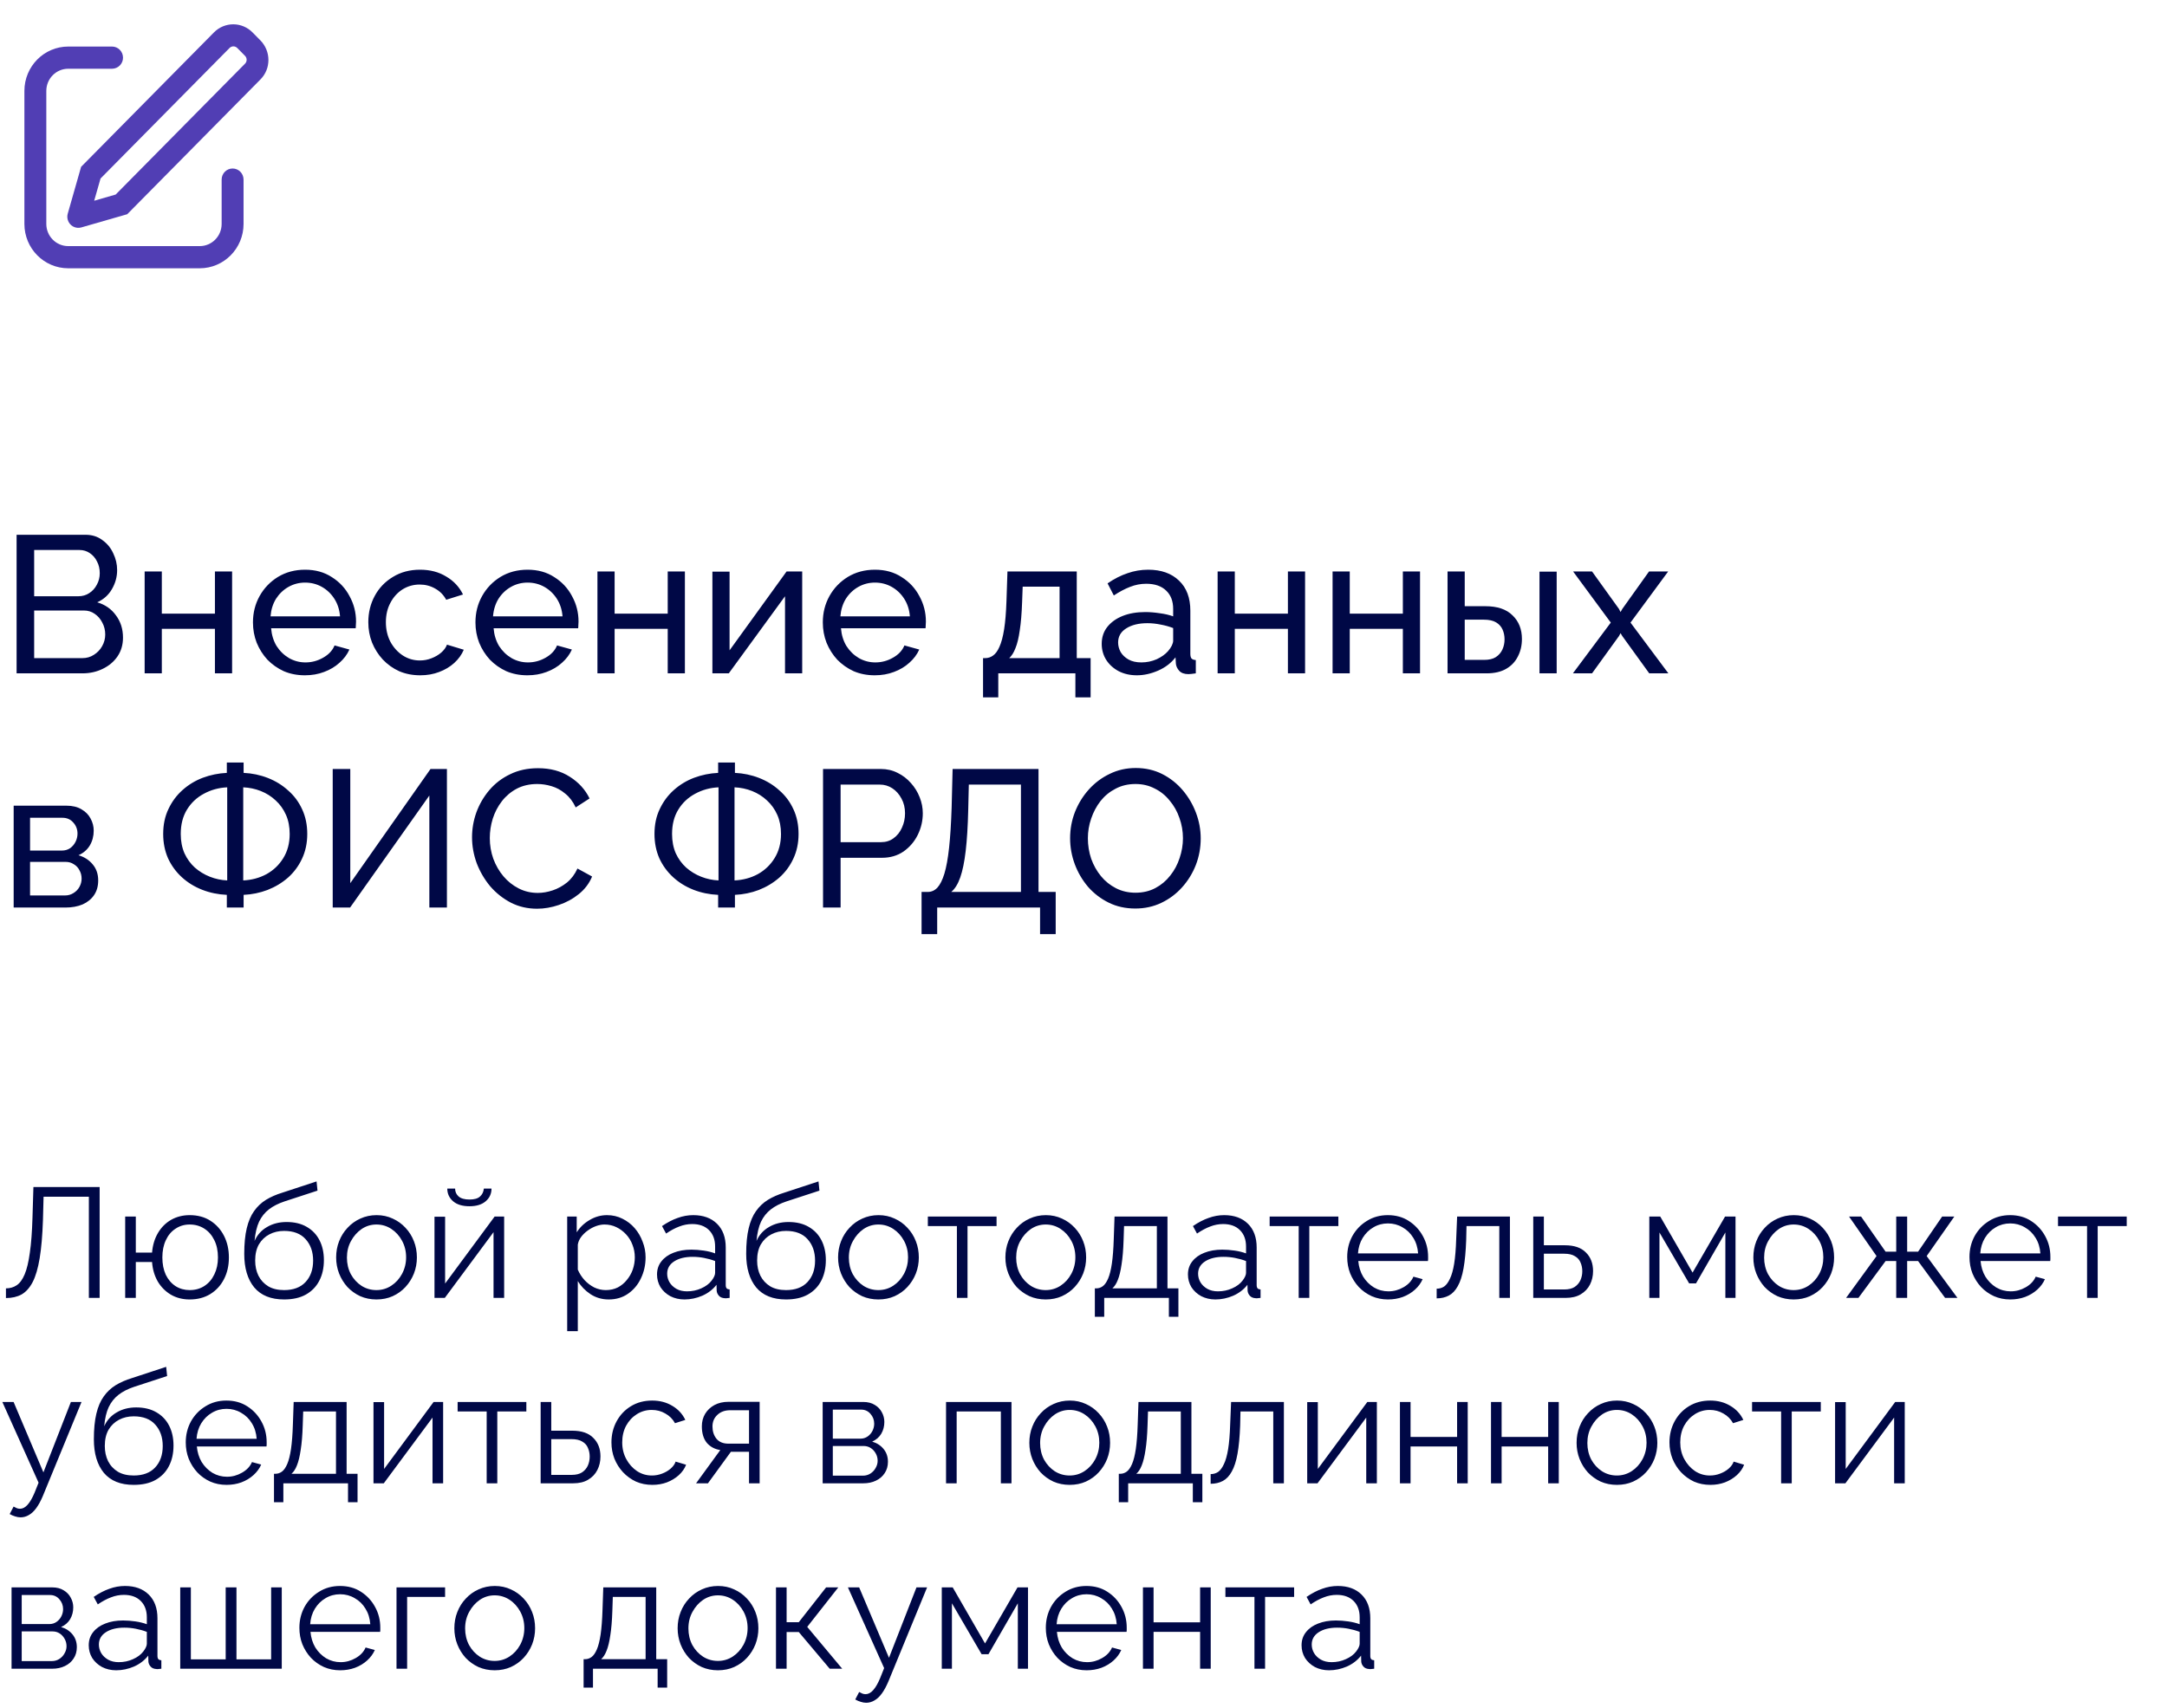 <svg width="222" height="175" viewBox="0 0 222 175" fill="none" xmlns="http://www.w3.org/2000/svg">
<path d="M12.6 65.34C12.6 66.073 12.413 66.713 12.04 67.26C11.667 67.807 11.16 68.233 10.52 68.54C9.893 68.847 9.2 69 8.44 69H1.7V54.8H8.76C9.427 54.8 10 54.98 10.48 55.34C10.973 55.687 11.347 56.14 11.6 56.7C11.867 57.247 12 57.82 12 58.42C12 59.113 11.82 59.767 11.46 60.38C11.113 60.98 10.613 61.427 9.96 61.72C10.773 61.96 11.413 62.407 11.88 63.06C12.36 63.7 12.6 64.46 12.6 65.34ZM10.78 65.02C10.78 64.58 10.68 64.173 10.48 63.8C10.293 63.427 10.033 63.127 9.7 62.9C9.38 62.673 9.007 62.56 8.58 62.56H3.5V67.44H8.44C8.88 67.44 9.273 67.327 9.62 67.1C9.98 66.873 10.26 66.58 10.46 66.22C10.673 65.847 10.78 65.447 10.78 65.02ZM3.5 56.36V61.1H8.02C8.447 61.1 8.82 60.993 9.14 60.78C9.473 60.567 9.733 60.28 9.92 59.92C10.12 59.56 10.22 59.167 10.22 58.74C10.22 58.287 10.127 57.887 9.94 57.54C9.767 57.18 9.52 56.893 9.2 56.68C8.893 56.467 8.54 56.36 8.14 56.36H3.5ZM14.818 69V58.56H16.578V62.88H22.018V58.56H23.778V69H22.018V64.44H16.578V69H14.818ZM31.235 69.2C30.449 69.2 29.729 69.06 29.075 68.78C28.435 68.487 27.875 68.093 27.395 67.6C26.929 67.093 26.562 66.513 26.295 65.86C26.042 65.207 25.915 64.513 25.915 63.78C25.915 62.793 26.142 61.893 26.595 61.08C27.049 60.267 27.675 59.613 28.475 59.12C29.289 58.627 30.215 58.38 31.255 58.38C32.309 58.38 33.222 58.633 33.995 59.14C34.782 59.633 35.389 60.287 35.815 61.1C36.255 61.9 36.475 62.767 36.475 63.7C36.475 63.833 36.469 63.967 36.455 64.1C36.455 64.22 36.449 64.313 36.435 64.38H27.775C27.829 65.06 28.015 65.667 28.335 66.2C28.669 66.72 29.095 67.133 29.615 67.44C30.135 67.733 30.695 67.88 31.295 67.88C31.935 67.88 32.535 67.72 33.095 67.4C33.669 67.08 34.062 66.66 34.275 66.14L35.795 66.56C35.569 67.067 35.229 67.52 34.775 67.92C34.335 68.32 33.809 68.633 33.195 68.86C32.595 69.087 31.942 69.2 31.235 69.2ZM27.715 63.16H34.835C34.782 62.48 34.589 61.88 34.255 61.36C33.922 60.84 33.495 60.433 32.975 60.14C32.455 59.847 31.882 59.7 31.255 59.7C30.642 59.7 30.075 59.847 29.555 60.14C29.035 60.433 28.609 60.84 28.275 61.36C27.955 61.88 27.769 62.48 27.715 63.16ZM43.052 69.2C42.265 69.2 41.545 69.06 40.892 68.78C40.252 68.487 39.692 68.087 39.212 67.58C38.745 67.073 38.378 66.493 38.112 65.84C37.858 65.187 37.732 64.493 37.732 63.76C37.732 62.773 37.952 61.873 38.392 61.06C38.832 60.247 39.452 59.6 40.252 59.12C41.052 58.627 41.978 58.38 43.032 58.38C44.058 58.38 44.952 58.613 45.712 59.08C46.485 59.533 47.058 60.147 47.432 60.92L45.712 61.46C45.445 60.967 45.072 60.587 44.592 60.32C44.112 60.04 43.578 59.9 42.992 59.9C42.352 59.9 41.765 60.067 41.232 60.4C40.712 60.733 40.298 61.193 39.992 61.78C39.685 62.353 39.532 63.013 39.532 63.76C39.532 64.493 39.685 65.16 39.992 65.76C40.312 66.347 40.732 66.813 41.252 67.16C41.785 67.507 42.372 67.68 43.012 67.68C43.425 67.68 43.818 67.607 44.192 67.46C44.578 67.313 44.912 67.12 45.192 66.88C45.485 66.627 45.685 66.353 45.792 66.06L47.512 66.58C47.298 67.087 46.972 67.54 46.532 67.94C46.105 68.327 45.592 68.633 44.992 68.86C44.405 69.087 43.758 69.2 43.052 69.2ZM54.028 69.2C53.242 69.2 52.522 69.06 51.868 68.78C51.228 68.487 50.668 68.093 50.188 67.6C49.722 67.093 49.355 66.513 49.088 65.86C48.835 65.207 48.708 64.513 48.708 63.78C48.708 62.793 48.935 61.893 49.388 61.08C49.842 60.267 50.468 59.613 51.268 59.12C52.082 58.627 53.008 58.38 54.048 58.38C55.102 58.38 56.015 58.633 56.788 59.14C57.575 59.633 58.182 60.287 58.608 61.1C59.048 61.9 59.268 62.767 59.268 63.7C59.268 63.833 59.262 63.967 59.248 64.1C59.248 64.22 59.242 64.313 59.228 64.38H50.568C50.622 65.06 50.808 65.667 51.128 66.2C51.462 66.72 51.888 67.133 52.408 67.44C52.928 67.733 53.488 67.88 54.088 67.88C54.728 67.88 55.328 67.72 55.888 67.4C56.462 67.08 56.855 66.66 57.068 66.14L58.588 66.56C58.362 67.067 58.022 67.52 57.568 67.92C57.128 68.32 56.602 68.633 55.988 68.86C55.388 69.087 54.735 69.2 54.028 69.2ZM50.508 63.16H57.628C57.575 62.48 57.382 61.88 57.048 61.36C56.715 60.84 56.288 60.433 55.768 60.14C55.248 59.847 54.675 59.7 54.048 59.7C53.435 59.7 52.868 59.847 52.348 60.14C51.828 60.433 51.402 60.84 51.068 61.36C50.748 61.88 50.562 62.48 50.508 63.16ZM61.205 69V58.56H62.965V62.88H68.405V58.56H70.165V69H68.405V64.44H62.965V69H61.205ZM72.982 69V58.58H74.742V66.64L80.582 58.56H82.182V69H80.422V61.1L74.662 69H72.982ZM89.614 69.2C88.828 69.2 88.108 69.06 87.454 68.78C86.814 68.487 86.254 68.093 85.774 67.6C85.308 67.093 84.941 66.513 84.674 65.86C84.421 65.207 84.294 64.513 84.294 63.78C84.294 62.793 84.521 61.893 84.974 61.08C85.428 60.267 86.054 59.613 86.854 59.12C87.668 58.627 88.594 58.38 89.634 58.38C90.688 58.38 91.601 58.633 92.374 59.14C93.161 59.633 93.768 60.287 94.194 61.1C94.634 61.9 94.854 62.767 94.854 63.7C94.854 63.833 94.848 63.967 94.834 64.1C94.834 64.22 94.828 64.313 94.814 64.38H86.154C86.208 65.06 86.394 65.667 86.714 66.2C87.048 66.72 87.474 67.133 87.994 67.44C88.514 67.733 89.074 67.88 89.674 67.88C90.314 67.88 90.914 67.72 91.474 67.4C92.048 67.08 92.441 66.66 92.654 66.14L94.174 66.56C93.948 67.067 93.608 67.52 93.154 67.92C92.714 68.32 92.188 68.633 91.574 68.86C90.974 69.087 90.321 69.2 89.614 69.2ZM86.094 63.16H93.214C93.161 62.48 92.968 61.88 92.634 61.36C92.301 60.84 91.874 60.433 91.354 60.14C90.834 59.847 90.261 59.7 89.634 59.7C89.021 59.7 88.454 59.847 87.934 60.14C87.414 60.433 86.988 60.84 86.654 61.36C86.334 61.88 86.148 62.48 86.094 63.16ZM100.709 71.46V67.44H100.929C101.223 67.44 101.489 67.353 101.729 67.18C101.983 67.007 102.203 66.707 102.389 66.28C102.589 65.84 102.749 65.24 102.869 64.48C102.989 63.72 103.069 62.753 103.109 61.58L103.209 58.56H110.309V67.44H111.729V71.46H110.169V69H102.269V71.46H100.709ZM103.389 67.44H108.549V60.12H104.769L104.709 61.74C104.669 62.873 104.589 63.827 104.469 64.6C104.363 65.36 104.216 65.967 104.029 66.42C103.856 66.873 103.643 67.213 103.389 67.44ZM112.866 65.98C112.866 65.313 113.052 64.74 113.426 64.26C113.812 63.767 114.339 63.387 115.006 63.12C115.672 62.853 116.446 62.72 117.326 62.72C117.792 62.72 118.286 62.76 118.806 62.84C119.326 62.907 119.786 63.013 120.186 63.16V62.4C120.186 61.6 119.946 60.973 119.466 60.52C118.986 60.053 118.306 59.82 117.426 59.82C116.852 59.82 116.299 59.927 115.766 60.14C115.246 60.34 114.692 60.633 114.106 61.02L113.466 59.78C114.146 59.313 114.826 58.967 115.506 58.74C116.186 58.5 116.892 58.38 117.626 58.38C118.959 58.38 120.012 58.753 120.786 59.5C121.559 60.233 121.946 61.26 121.946 62.58V67C121.946 67.213 121.986 67.373 122.066 67.48C122.159 67.573 122.306 67.627 122.506 67.64V69C122.332 69.027 122.179 69.047 122.046 69.06C121.926 69.073 121.826 69.08 121.746 69.08C121.332 69.08 121.019 68.967 120.806 68.74C120.606 68.513 120.492 68.273 120.466 68.02L120.426 67.36C119.972 67.947 119.379 68.4 118.646 68.72C117.912 69.04 117.186 69.2 116.466 69.2C115.772 69.2 115.152 69.06 114.606 68.78C114.059 68.487 113.632 68.1 113.326 67.62C113.019 67.127 112.866 66.58 112.866 65.98ZM119.666 66.72C119.826 66.533 119.952 66.347 120.046 66.16C120.139 65.96 120.186 65.793 120.186 65.66V64.36C119.772 64.2 119.339 64.08 118.886 64C118.432 63.907 117.986 63.86 117.546 63.86C116.652 63.86 115.926 64.04 115.366 64.4C114.819 64.747 114.546 65.227 114.546 65.84C114.546 66.173 114.632 66.5 114.806 66.82C114.992 67.127 115.259 67.38 115.606 67.58C115.966 67.78 116.406 67.88 116.926 67.88C117.472 67.88 117.992 67.773 118.486 67.56C118.979 67.333 119.372 67.053 119.666 66.72ZM124.74 69V58.56H126.5V62.88H131.94V58.56H133.7V69H131.94V64.44H126.5V69H124.74ZM136.517 69V58.56H138.277V62.88H143.717V58.56H145.477V69H143.717V64.44H138.277V69H136.517ZM148.295 69V58.56H150.055V62.12H152.175C153.401 62.12 154.328 62.433 154.955 63.06C155.595 63.673 155.915 64.48 155.915 65.48C155.915 66.147 155.775 66.747 155.495 67.28C155.228 67.813 154.828 68.233 154.295 68.54C153.761 68.847 153.095 69 152.295 69H148.295ZM150.055 67.62H152.055C152.548 67.62 152.941 67.527 153.235 67.34C153.541 67.14 153.768 66.88 153.915 66.56C154.061 66.24 154.135 65.893 154.135 65.52C154.135 65.16 154.068 64.827 153.935 64.52C153.801 64.213 153.581 63.967 153.275 63.78C152.968 63.593 152.548 63.5 152.015 63.5H150.055V67.62ZM157.715 69V58.58H159.475V69H157.715ZM163.098 58.56L165.858 62.4L166.018 62.72L166.198 62.4L168.938 58.56H170.898L167.038 63.8L170.918 69H168.958L166.198 65.18L166.018 64.88L165.858 65.18L163.098 69H161.138L165.018 63.8L161.158 58.56H163.098ZM1.4 93V82.56H6.8C7.427 82.56 7.947 82.687 8.36 82.94C8.773 83.18 9.08 83.493 9.28 83.88C9.493 84.267 9.6 84.68 9.6 85.12C9.6 85.68 9.467 86.187 9.2 86.64C8.933 87.08 8.547 87.413 8.04 87.64C8.64 87.813 9.127 88.127 9.5 88.58C9.873 89.02 10.06 89.567 10.06 90.22C10.06 90.807 9.92 91.307 9.64 91.72C9.36 92.133 8.967 92.453 8.46 92.68C7.953 92.893 7.367 93 6.7 93H1.4ZM3.08 91.76H6.66C6.98 91.76 7.267 91.68 7.52 91.52C7.787 91.36 7.993 91.147 8.14 90.88C8.287 90.613 8.36 90.333 8.36 90.04C8.36 89.72 8.287 89.433 8.14 89.18C8.007 88.913 7.813 88.707 7.56 88.56C7.32 88.4 7.04 88.32 6.72 88.32H3.08V91.76ZM3.08 87.16H6.34C6.66 87.16 6.94 87.08 7.18 86.92C7.42 86.747 7.607 86.527 7.74 86.26C7.873 85.993 7.94 85.713 7.94 85.42C7.94 84.98 7.793 84.6 7.5 84.28C7.22 83.96 6.853 83.8 6.4 83.8H3.08V87.16ZM23.238 93V91.7C22.344 91.66 21.504 91.487 20.718 91.18C19.931 90.873 19.238 90.447 18.637 89.9C18.038 89.353 17.564 88.707 17.218 87.96C16.884 87.2 16.718 86.367 16.718 85.46C16.718 84.5 16.898 83.647 17.258 82.9C17.617 82.14 18.098 81.493 18.698 80.96C19.311 80.413 20.004 79.993 20.777 79.7C21.564 79.407 22.384 79.24 23.238 79.2V78.14H24.957V79.2C25.824 79.24 26.651 79.413 27.438 79.72C28.224 80.027 28.918 80.453 29.517 81C30.131 81.533 30.611 82.18 30.957 82.94C31.304 83.687 31.477 84.527 31.477 85.46C31.477 86.393 31.297 87.24 30.938 88C30.591 88.747 30.111 89.393 29.497 89.94C28.884 90.473 28.184 90.893 27.398 91.2C26.624 91.493 25.811 91.66 24.957 91.7V93H23.238ZM23.277 90.22V80.68C22.411 80.72 21.611 80.94 20.878 81.34C20.157 81.727 19.584 82.267 19.157 82.96C18.731 83.653 18.517 84.487 18.517 85.46C18.517 86.193 18.644 86.853 18.898 87.44C19.164 88.013 19.517 88.5 19.957 88.9C20.411 89.3 20.924 89.613 21.497 89.84C22.071 90.067 22.664 90.193 23.277 90.22ZM24.918 90.22C25.784 90.18 26.578 89.967 27.297 89.58C28.017 89.18 28.591 88.633 29.017 87.94C29.457 87.233 29.677 86.407 29.677 85.46C29.677 84.727 29.551 84.073 29.297 83.5C29.044 82.927 28.691 82.433 28.238 82.02C27.797 81.607 27.291 81.287 26.718 81.06C26.144 80.833 25.544 80.707 24.918 80.68V90.22ZM34.085 93V78.8H35.885V90.5L44.105 78.8H45.785V93H43.985V81.52L35.865 93H34.085ZM48.358 85.8C48.358 84.933 48.505 84.087 48.798 83.26C49.105 82.42 49.545 81.66 50.118 80.98C50.705 80.287 51.418 79.74 52.258 79.34C53.098 78.927 54.051 78.72 55.118 78.72C56.385 78.72 57.471 79.013 58.378 79.6C59.285 80.173 59.958 80.913 60.398 81.82L58.978 82.74C58.698 82.14 58.338 81.667 57.898 81.32C57.471 80.96 57.005 80.707 56.498 80.56C56.005 80.413 55.518 80.34 55.038 80.34C54.252 80.34 53.551 80.5 52.938 80.82C52.338 81.14 51.831 81.567 51.418 82.1C51.005 82.633 50.691 83.233 50.478 83.9C50.278 84.553 50.178 85.213 50.178 85.88C50.178 86.613 50.298 87.32 50.538 88C50.791 88.68 51.138 89.28 51.578 89.8C52.018 90.32 52.538 90.733 53.138 91.04C53.738 91.347 54.392 91.5 55.098 91.5C55.592 91.5 56.098 91.413 56.618 91.24C57.138 91.067 57.625 90.8 58.078 90.44C58.532 90.067 58.892 89.587 59.158 89L60.658 89.82C60.365 90.527 59.911 91.127 59.298 91.62C58.685 92.113 57.998 92.487 57.238 92.74C56.492 92.993 55.752 93.12 55.018 93.12C54.045 93.12 53.151 92.913 52.338 92.5C51.525 92.073 50.818 91.513 50.218 90.82C49.632 90.113 49.172 89.327 48.838 88.46C48.518 87.58 48.358 86.693 48.358 85.8ZM73.57 93V91.7C72.676 91.66 71.836 91.487 71.049 91.18C70.263 90.873 69.57 90.447 68.969 89.9C68.37 89.353 67.896 88.707 67.549 87.96C67.216 87.2 67.049 86.367 67.049 85.46C67.049 84.5 67.23 83.647 67.59 82.9C67.95 82.14 68.43 81.493 69.029 80.96C69.643 80.413 70.336 79.993 71.109 79.7C71.896 79.407 72.716 79.24 73.57 79.2V78.14H75.29V79.2C76.156 79.24 76.983 79.413 77.769 79.72C78.556 80.027 79.249 80.453 79.85 81C80.463 81.533 80.943 82.18 81.29 82.94C81.636 83.687 81.809 84.527 81.809 85.46C81.809 86.393 81.629 87.24 81.269 88C80.923 88.747 80.443 89.393 79.829 89.94C79.216 90.473 78.516 90.893 77.73 91.2C76.956 91.493 76.143 91.66 75.29 91.7V93H73.57ZM73.609 90.22V80.68C72.743 80.72 71.943 80.94 71.21 81.34C70.49 81.727 69.916 82.267 69.49 82.96C69.063 83.653 68.85 84.487 68.85 85.46C68.85 86.193 68.976 86.853 69.23 87.44C69.496 88.013 69.85 88.5 70.29 88.9C70.743 89.3 71.256 89.613 71.829 89.84C72.403 90.067 72.996 90.193 73.609 90.22ZM75.249 90.22C76.116 90.18 76.909 89.967 77.629 89.58C78.35 89.18 78.923 88.633 79.35 87.94C79.79 87.233 80.01 86.407 80.01 85.46C80.01 84.727 79.883 84.073 79.629 83.5C79.376 82.927 79.023 82.433 78.57 82.02C78.129 81.607 77.623 81.287 77.049 81.06C76.476 80.833 75.876 80.707 75.249 80.68V90.22ZM84.317 93V78.8H90.237C90.864 78.8 91.437 78.933 91.957 79.2C92.477 79.453 92.93 79.8 93.317 80.24C93.704 80.667 94.004 81.153 94.217 81.7C94.43 82.233 94.537 82.78 94.537 83.34C94.537 84.113 94.364 84.853 94.017 85.56C93.671 86.253 93.184 86.82 92.557 87.26C91.93 87.687 91.197 87.9 90.357 87.9H86.117V93H84.317ZM86.117 86.3H90.257C90.751 86.3 91.177 86.167 91.537 85.9C91.91 85.633 92.197 85.273 92.397 84.82C92.611 84.367 92.717 83.873 92.717 83.34C92.717 82.78 92.597 82.28 92.357 81.84C92.117 81.387 91.804 81.033 91.417 80.78C91.031 80.527 90.604 80.4 90.137 80.4H86.117V86.3ZM94.411 95.72V91.4H95.051C95.424 91.4 95.751 91.253 96.031 90.96C96.311 90.653 96.551 90.173 96.751 89.52C96.951 88.853 97.111 87.967 97.231 86.86C97.351 85.753 97.438 84.387 97.491 82.76L97.591 78.8H106.391V91.4H108.151V95.72H106.551V93H96.011V95.72H94.411ZM97.451 91.4H104.591V80.4H99.251L99.191 82.98C99.151 84.66 99.064 86.067 98.931 87.2C98.798 88.333 98.611 89.24 98.371 89.92C98.131 90.6 97.824 91.093 97.451 91.4ZM116.308 93.1C115.308 93.1 114.401 92.9 113.588 92.5C112.774 92.1 112.068 91.56 111.468 90.88C110.881 90.187 110.428 89.413 110.108 88.56C109.788 87.693 109.628 86.807 109.628 85.9C109.628 84.953 109.794 84.053 110.128 83.2C110.474 82.333 110.948 81.567 111.548 80.9C112.161 80.22 112.874 79.687 113.688 79.3C114.501 78.9 115.388 78.7 116.348 78.7C117.348 78.7 118.254 78.907 119.068 79.32C119.881 79.733 120.581 80.287 121.168 80.98C121.754 81.673 122.208 82.447 122.528 83.3C122.848 84.153 123.008 85.027 123.008 85.92C123.008 86.867 122.841 87.773 122.508 88.64C122.174 89.493 121.701 90.26 121.088 90.94C120.488 91.607 119.781 92.133 118.968 92.52C118.154 92.907 117.268 93.1 116.308 93.1ZM111.448 85.9C111.448 86.62 111.561 87.32 111.788 88C112.028 88.667 112.361 89.26 112.788 89.78C113.214 90.3 113.728 90.713 114.328 91.02C114.928 91.327 115.594 91.48 116.328 91.48C117.088 91.48 117.768 91.32 118.368 91C118.968 90.68 119.474 90.253 119.888 89.72C120.314 89.187 120.634 88.587 120.848 87.92C121.074 87.253 121.188 86.58 121.188 85.9C121.188 85.18 121.068 84.487 120.828 83.82C120.601 83.153 120.268 82.56 119.828 82.04C119.401 81.507 118.888 81.093 118.288 80.8C117.701 80.493 117.048 80.34 116.328 80.34C115.568 80.34 114.888 80.5 114.288 80.82C113.688 81.127 113.174 81.547 112.748 82.08C112.334 82.613 112.014 83.213 111.788 83.88C111.561 84.533 111.448 85.207 111.448 85.9Z" fill="#000846"/>
<path d="M9.104 133V122.632H4.464L4.4 125.032C4.347 126.6 4.235 127.901 4.064 128.936C3.893 129.971 3.653 130.787 3.344 131.384C3.035 131.971 2.656 132.392 2.208 132.648C1.76 132.893 1.227 133.016 0.608 133.016V132.024C1.024 132.024 1.392 131.917 1.712 131.704C2.032 131.491 2.304 131.117 2.528 130.584C2.752 130.051 2.928 129.315 3.056 128.376C3.195 127.427 3.285 126.227 3.328 124.776L3.424 121.64H10.208V133H9.104ZM19.433 133.16C18.708 133.16 18.062 132.995 17.497 132.664C16.942 132.333 16.494 131.88 16.153 131.304C15.822 130.717 15.63 130.056 15.577 129.32H13.913V133H12.825V124.664H13.913V128.36H15.577C15.641 127.592 15.844 126.92 16.185 126.344C16.526 125.768 16.974 125.32 17.529 125C18.094 124.68 18.729 124.52 19.433 124.52C20.254 124.52 20.964 124.712 21.561 125.096C22.158 125.48 22.622 125.997 22.953 126.648C23.284 127.299 23.449 128.035 23.449 128.856C23.449 129.699 23.278 130.445 22.937 131.096C22.606 131.736 22.137 132.243 21.529 132.616C20.932 132.979 20.233 133.16 19.433 133.16ZM19.433 132.2C20.009 132.2 20.516 132.056 20.953 131.768C21.39 131.48 21.726 131.085 21.961 130.584C22.206 130.083 22.329 129.507 22.329 128.856C22.329 128.163 22.201 127.565 21.945 127.064C21.7 126.563 21.358 126.173 20.921 125.896C20.484 125.619 19.988 125.48 19.433 125.48C18.889 125.48 18.404 125.624 17.977 125.912C17.55 126.189 17.22 126.584 16.985 127.096C16.75 127.597 16.633 128.184 16.633 128.856C16.633 129.528 16.75 130.12 16.985 130.632C17.23 131.133 17.566 131.523 17.993 131.8C18.42 132.067 18.9 132.2 19.433 132.2ZM29.102 133.16C27.758 133.16 26.739 132.749 26.046 131.928C25.363 131.096 25.022 129.949 25.022 128.488C25.022 127.453 25.108 126.579 25.278 125.864C25.449 125.149 25.7 124.563 26.03 124.104C26.361 123.635 26.766 123.251 27.246 122.952C27.737 122.653 28.297 122.408 28.926 122.216L32.43 121.064L32.526 122.008L29.15 123.112C28.51 123.325 27.977 123.597 27.55 123.928C27.123 124.259 26.788 124.68 26.542 125.192C26.308 125.693 26.153 126.349 26.078 127.16C26.355 126.541 26.782 126.067 27.358 125.736C27.934 125.395 28.601 125.224 29.358 125.224C30.169 125.224 30.857 125.389 31.422 125.72C31.998 126.051 32.435 126.509 32.734 127.096C33.033 127.683 33.182 128.36 33.182 129.128C33.182 129.939 33.022 130.648 32.702 131.256C32.393 131.853 31.934 132.323 31.326 132.664C30.729 132.995 29.988 133.16 29.102 133.16ZM29.102 132.2C30.052 132.2 30.782 131.928 31.294 131.384C31.817 130.829 32.078 130.093 32.078 129.176C32.078 128.28 31.822 127.549 31.31 126.984C30.809 126.419 30.073 126.136 29.102 126.136C28.547 126.136 28.046 126.253 27.598 126.488C27.15 126.723 26.793 127.064 26.526 127.512C26.27 127.96 26.142 128.515 26.142 129.176C26.142 129.752 26.254 130.269 26.478 130.728C26.713 131.187 27.049 131.549 27.486 131.816C27.924 132.072 28.462 132.2 29.102 132.2ZM38.565 133.16C37.967 133.16 37.413 133.048 36.901 132.824C36.399 132.589 35.962 132.275 35.589 131.88C35.226 131.475 34.943 131.016 34.74 130.504C34.538 129.981 34.437 129.432 34.437 128.856C34.437 128.259 34.538 127.704 34.74 127.192C34.943 126.669 35.231 126.211 35.605 125.816C35.978 125.411 36.415 125.096 36.916 124.872C37.428 124.637 37.983 124.52 38.581 124.52C39.178 124.52 39.727 124.637 40.228 124.872C40.73 125.096 41.167 125.411 41.541 125.816C41.914 126.211 42.202 126.669 42.404 127.192C42.607 127.704 42.709 128.259 42.709 128.856C42.709 129.432 42.607 129.981 42.404 130.504C42.202 131.016 41.914 131.475 41.541 131.88C41.178 132.275 40.74 132.589 40.228 132.824C39.727 133.048 39.172 133.16 38.565 133.16ZM35.541 128.872C35.541 129.491 35.674 130.056 35.941 130.568C36.218 131.069 36.586 131.469 37.044 131.768C37.503 132.056 38.01 132.2 38.565 132.2C39.119 132.2 39.626 132.051 40.084 131.752C40.543 131.453 40.911 131.048 41.188 130.536C41.466 130.013 41.605 129.448 41.605 128.84C41.605 128.221 41.466 127.656 41.188 127.144C40.911 126.632 40.543 126.227 40.084 125.928C39.626 125.629 39.119 125.48 38.565 125.48C38.01 125.48 37.503 125.635 37.044 125.944C36.596 126.253 36.234 126.664 35.956 127.176C35.679 127.677 35.541 128.243 35.541 128.872ZM44.512 133V124.68H45.6V131.528L50.672 124.664H51.648V133H50.56V126.264L45.568 133H44.512ZM48.096 123.608C47.371 123.608 46.811 123.437 46.416 123.096C46.022 122.755 45.824 122.323 45.824 121.8H46.624C46.624 122.12 46.742 122.387 46.976 122.6C47.221 122.813 47.595 122.92 48.096 122.92C48.587 122.92 48.944 122.819 49.168 122.616C49.403 122.413 49.536 122.141 49.568 121.8H50.352C50.352 122.323 50.155 122.755 49.76 123.096C49.365 123.437 48.811 123.608 48.096 123.608ZM62.362 133.16C61.669 133.16 61.045 132.979 60.49 132.616C59.946 132.253 59.514 131.805 59.194 131.272V136.408H58.106V124.664H59.082V126.28C59.413 125.757 59.856 125.336 60.41 125.016C60.965 124.685 61.557 124.52 62.186 124.52C62.762 124.52 63.29 124.643 63.77 124.888C64.25 125.123 64.666 125.443 65.018 125.848C65.37 126.253 65.642 126.717 65.834 127.24C66.037 127.752 66.138 128.285 66.138 128.84C66.138 129.619 65.978 130.339 65.658 131C65.349 131.651 64.912 132.173 64.346 132.568C63.781 132.963 63.12 133.16 62.362 133.16ZM62.058 132.2C62.517 132.2 62.928 132.109 63.29 131.928C63.653 131.736 63.962 131.48 64.218 131.16C64.485 130.84 64.688 130.483 64.826 130.088C64.965 129.683 65.034 129.267 65.034 128.84C65.034 128.392 64.954 127.965 64.794 127.56C64.645 127.155 64.426 126.797 64.138 126.488C63.85 126.179 63.52 125.933 63.146 125.752C62.773 125.571 62.368 125.48 61.93 125.48C61.653 125.48 61.365 125.533 61.066 125.64C60.768 125.747 60.48 125.901 60.202 126.104C59.936 126.296 59.712 126.515 59.53 126.76C59.349 127.005 59.237 127.267 59.194 127.544V130.104C59.365 130.499 59.594 130.856 59.882 131.176C60.17 131.485 60.501 131.736 60.874 131.928C61.258 132.109 61.653 132.2 62.058 132.2ZM67.309 130.6C67.309 130.077 67.459 129.629 67.757 129.256C68.056 128.872 68.467 128.579 68.989 128.376C69.523 128.163 70.136 128.056 70.829 128.056C71.235 128.056 71.656 128.088 72.093 128.152C72.531 128.216 72.92 128.312 73.261 128.44V127.736C73.261 127.032 73.053 126.472 72.637 126.056C72.221 125.64 71.645 125.432 70.909 125.432C70.461 125.432 70.019 125.517 69.581 125.688C69.155 125.848 68.707 126.088 68.237 126.408L67.821 125.64C68.365 125.267 68.899 124.989 69.421 124.808C69.944 124.616 70.477 124.52 71.021 124.52C72.045 124.52 72.856 124.813 73.453 125.4C74.051 125.987 74.349 126.797 74.349 127.832V131.688C74.349 131.837 74.381 131.949 74.445 132.024C74.509 132.088 74.611 132.125 74.749 132.136V133C74.632 133.011 74.531 133.021 74.445 133.032C74.36 133.043 74.296 133.043 74.253 133.032C73.987 133.021 73.784 132.936 73.645 132.776C73.507 132.616 73.432 132.445 73.421 132.264L73.405 131.656C73.032 132.136 72.547 132.509 71.949 132.776C71.352 133.032 70.744 133.16 70.125 133.16C69.592 133.16 69.107 133.048 68.669 132.824C68.243 132.589 67.907 132.28 67.661 131.896C67.427 131.501 67.309 131.069 67.309 130.6ZM72.893 131.24C73.011 131.091 73.101 130.947 73.165 130.808C73.229 130.669 73.261 130.547 73.261 130.44V129.224C72.899 129.085 72.52 128.979 72.125 128.904C71.741 128.829 71.352 128.792 70.957 128.792C70.179 128.792 69.549 128.947 69.069 129.256C68.589 129.565 68.349 129.987 68.349 130.52C68.349 130.829 68.429 131.123 68.589 131.4C68.749 131.667 68.984 131.891 69.293 132.072C69.603 132.243 69.965 132.328 70.381 132.328C70.904 132.328 71.389 132.227 71.837 132.024C72.296 131.821 72.648 131.56 72.893 131.24ZM80.524 133.16C79.18 133.16 78.161 132.749 77.468 131.928C76.785 131.096 76.444 129.949 76.444 128.488C76.444 127.453 76.529 126.579 76.7 125.864C76.871 125.149 77.121 124.563 77.452 124.104C77.783 123.635 78.188 123.251 78.668 122.952C79.159 122.653 79.719 122.408 80.348 122.216L83.852 121.064L83.948 122.008L80.572 123.112C79.932 123.325 79.399 123.597 78.972 123.928C78.545 124.259 78.209 124.68 77.964 125.192C77.729 125.693 77.575 126.349 77.5 127.16C77.777 126.541 78.204 126.067 78.78 125.736C79.356 125.395 80.023 125.224 80.78 125.224C81.591 125.224 82.279 125.389 82.844 125.72C83.42 126.051 83.857 126.509 84.156 127.096C84.455 127.683 84.604 128.36 84.604 129.128C84.604 129.939 84.444 130.648 84.124 131.256C83.815 131.853 83.356 132.323 82.748 132.664C82.151 132.995 81.409 133.16 80.524 133.16ZM80.524 132.2C81.473 132.2 82.204 131.928 82.716 131.384C83.239 130.829 83.5 130.093 83.5 129.176C83.5 128.28 83.244 127.549 82.732 126.984C82.231 126.419 81.495 126.136 80.524 126.136C79.969 126.136 79.468 126.253 79.02 126.488C78.572 126.723 78.215 127.064 77.948 127.512C77.692 127.96 77.564 128.515 77.564 129.176C77.564 129.752 77.676 130.269 77.9 130.728C78.135 131.187 78.471 131.549 78.908 131.816C79.345 132.072 79.884 132.2 80.524 132.2ZM89.986 133.16C89.389 133.16 88.834 133.048 88.322 132.824C87.821 132.589 87.384 132.275 87.01 131.88C86.648 131.475 86.365 131.016 86.162 130.504C85.96 129.981 85.858 129.432 85.858 128.856C85.858 128.259 85.96 127.704 86.162 127.192C86.365 126.669 86.653 126.211 87.026 125.816C87.4 125.411 87.837 125.096 88.338 124.872C88.85 124.637 89.405 124.52 90.002 124.52C90.6 124.52 91.149 124.637 91.65 124.872C92.152 125.096 92.589 125.411 92.962 125.816C93.336 126.211 93.624 126.669 93.826 127.192C94.029 127.704 94.13 128.259 94.13 128.856C94.13 129.432 94.029 129.981 93.826 130.504C93.624 131.016 93.336 131.475 92.962 131.88C92.6 132.275 92.162 132.589 91.65 132.824C91.149 133.048 90.594 133.16 89.986 133.16ZM86.962 128.872C86.962 129.491 87.096 130.056 87.362 130.568C87.64 131.069 88.008 131.469 88.466 131.768C88.925 132.056 89.432 132.2 89.986 132.2C90.541 132.2 91.048 132.051 91.506 131.752C91.965 131.453 92.333 131.048 92.61 130.536C92.888 130.013 93.026 129.448 93.026 128.84C93.026 128.221 92.888 127.656 92.61 127.144C92.333 126.632 91.965 126.227 91.506 125.928C91.048 125.629 90.541 125.48 89.986 125.48C89.432 125.48 88.925 125.635 88.466 125.944C88.018 126.253 87.656 126.664 87.378 127.176C87.101 127.677 86.962 128.243 86.962 128.872ZM98.03 133V125.64H95.054V124.664H102.094V125.64H99.118V133H98.03ZM107.127 133.16C106.53 133.16 105.975 133.048 105.463 132.824C104.962 132.589 104.524 132.275 104.151 131.88C103.788 131.475 103.506 131.016 103.303 130.504C103.1 129.981 102.999 129.432 102.999 128.856C102.999 128.259 103.1 127.704 103.303 127.192C103.506 126.669 103.794 126.211 104.167 125.816C104.54 125.411 104.978 125.096 105.479 124.872C105.991 124.637 106.546 124.52 107.143 124.52C107.74 124.52 108.29 124.637 108.791 124.872C109.292 125.096 109.73 125.411 110.103 125.816C110.476 126.211 110.764 126.669 110.967 127.192C111.17 127.704 111.271 128.259 111.271 128.856C111.271 129.432 111.17 129.981 110.967 130.504C110.764 131.016 110.476 131.475 110.103 131.88C109.74 132.275 109.303 132.589 108.791 132.824C108.29 133.048 107.735 133.16 107.127 133.16ZM104.103 128.872C104.103 129.491 104.236 130.056 104.503 130.568C104.78 131.069 105.148 131.469 105.607 131.768C106.066 132.056 106.572 132.2 107.127 132.2C107.682 132.2 108.188 132.051 108.647 131.752C109.106 131.453 109.474 131.048 109.751 130.536C110.028 130.013 110.167 129.448 110.167 128.84C110.167 128.221 110.028 127.656 109.751 127.144C109.474 126.632 109.106 126.227 108.647 125.928C108.188 125.629 107.682 125.48 107.127 125.48C106.572 125.48 106.066 125.635 105.607 125.944C105.159 126.253 104.796 126.664 104.519 127.176C104.242 127.677 104.103 128.243 104.103 128.872ZM112.163 134.936V132.024H112.307C112.552 132.024 112.776 131.949 112.979 131.8C113.181 131.651 113.363 131.389 113.523 131.016C113.683 130.643 113.811 130.131 113.907 129.48C114.003 128.819 114.067 127.987 114.099 126.984L114.179 124.664H119.603V132.024H120.723V134.936H119.747V133H113.123V134.936H112.163ZM113.955 132.024H118.515V125.64H115.155L115.107 127.08C115.075 128.072 115.005 128.904 114.899 129.576C114.803 130.237 114.675 130.765 114.515 131.16C114.365 131.544 114.179 131.832 113.955 132.024ZM121.7 130.6C121.7 130.077 121.849 129.629 122.148 129.256C122.447 128.872 122.857 128.579 123.38 128.376C123.913 128.163 124.527 128.056 125.22 128.056C125.625 128.056 126.047 128.088 126.484 128.152C126.921 128.216 127.311 128.312 127.652 128.44V127.736C127.652 127.032 127.444 126.472 127.028 126.056C126.612 125.64 126.036 125.432 125.3 125.432C124.852 125.432 124.409 125.517 123.972 125.688C123.545 125.848 123.097 126.088 122.628 126.408L122.212 125.64C122.756 125.267 123.289 124.989 123.812 124.808C124.335 124.616 124.868 124.52 125.412 124.52C126.436 124.52 127.247 124.813 127.844 125.4C128.441 125.987 128.74 126.797 128.74 127.832V131.688C128.74 131.837 128.772 131.949 128.836 132.024C128.9 132.088 129.001 132.125 129.14 132.136V133C129.023 133.011 128.921 133.021 128.836 133.032C128.751 133.043 128.687 133.043 128.644 133.032C128.377 133.021 128.175 132.936 128.036 132.776C127.897 132.616 127.823 132.445 127.812 132.264L127.796 131.656C127.423 132.136 126.937 132.509 126.34 132.776C125.743 133.032 125.135 133.16 124.516 133.16C123.983 133.16 123.497 133.048 123.06 132.824C122.633 132.589 122.297 132.28 122.052 131.896C121.817 131.501 121.7 131.069 121.7 130.6ZM127.284 131.24C127.401 131.091 127.492 130.947 127.556 130.808C127.62 130.669 127.652 130.547 127.652 130.44V129.224C127.289 129.085 126.911 128.979 126.516 128.904C126.132 128.829 125.743 128.792 125.348 128.792C124.569 128.792 123.94 128.947 123.46 129.256C122.98 129.565 122.74 129.987 122.74 130.52C122.74 130.829 122.82 131.123 122.98 131.4C123.14 131.667 123.375 131.891 123.684 132.072C123.993 132.243 124.356 132.328 124.772 132.328C125.295 132.328 125.78 132.227 126.228 132.024C126.687 131.821 127.039 131.56 127.284 131.24ZM133.046 133V125.64H130.07V124.664H137.11V125.64H134.134V133H133.046ZM142.191 133.16C141.593 133.16 141.039 133.048 140.527 132.824C140.015 132.589 139.572 132.275 139.199 131.88C138.825 131.475 138.532 131.011 138.319 130.488C138.116 129.965 138.015 129.405 138.015 128.808C138.015 128.029 138.191 127.315 138.543 126.664C138.905 126.013 139.401 125.496 140.031 125.112C140.66 124.717 141.375 124.52 142.175 124.52C142.996 124.52 143.711 124.717 144.319 125.112C144.937 125.507 145.423 126.029 145.775 126.68C146.127 127.32 146.303 128.024 146.303 128.792C146.303 128.877 146.303 128.963 146.303 129.048C146.303 129.123 146.297 129.181 146.287 129.224H139.151C139.204 129.821 139.369 130.355 139.647 130.824C139.935 131.283 140.303 131.651 140.751 131.928C141.209 132.195 141.705 132.328 142.239 132.328C142.783 132.328 143.295 132.189 143.775 131.912C144.265 131.635 144.607 131.272 144.799 130.824L145.743 131.08C145.572 131.475 145.311 131.832 144.959 132.152C144.607 132.472 144.191 132.723 143.711 132.904C143.241 133.075 142.735 133.16 142.191 133.16ZM139.119 128.44H145.279C145.236 127.832 145.071 127.299 144.783 126.84C144.505 126.381 144.137 126.024 143.679 125.768C143.231 125.501 142.735 125.368 142.191 125.368C141.647 125.368 141.151 125.501 140.703 125.768C140.255 126.024 139.887 126.387 139.599 126.856C139.321 127.315 139.161 127.843 139.119 128.44ZM147.181 133.048V132.056C147.469 132.056 147.725 131.981 147.949 131.832C148.173 131.672 148.371 131.405 148.541 131.032C148.723 130.659 148.867 130.147 148.973 129.496C149.08 128.835 149.149 127.997 149.181 126.984L149.277 124.664H154.685V133H153.597V125.64H150.237L150.205 127.08C150.163 128.232 150.072 129.197 149.933 129.976C149.795 130.744 149.597 131.352 149.341 131.8C149.096 132.248 148.792 132.568 148.429 132.76C148.067 132.952 147.651 133.048 147.181 133.048ZM157.075 133V124.664H158.163V127.608H160.323C161.272 127.608 161.987 127.853 162.467 128.344C162.957 128.824 163.203 129.459 163.203 130.248C163.203 130.76 163.096 131.224 162.883 131.64C162.669 132.056 162.355 132.387 161.939 132.632C161.533 132.877 161.021 133 160.403 133H157.075ZM158.163 132.136H160.259C160.696 132.136 161.048 132.051 161.315 131.88C161.581 131.699 161.779 131.469 161.907 131.192C162.035 130.904 162.099 130.595 162.099 130.264C162.099 129.944 162.04 129.651 161.923 129.384C161.816 129.107 161.624 128.888 161.347 128.728C161.08 128.557 160.707 128.472 160.227 128.472H158.163V132.136ZM168.965 133V124.664H170.085L173.397 130.408L176.725 124.664H177.797V133H176.757V126.296L173.749 131.512H173.045L170.005 126.296V133H168.965ZM183.752 133.16C183.155 133.16 182.6 133.048 182.088 132.824C181.587 132.589 181.149 132.275 180.776 131.88C180.413 131.475 180.131 131.016 179.928 130.504C179.725 129.981 179.624 129.432 179.624 128.856C179.624 128.259 179.725 127.704 179.928 127.192C180.131 126.669 180.419 126.211 180.792 125.816C181.165 125.411 181.603 125.096 182.104 124.872C182.616 124.637 183.171 124.52 183.768 124.52C184.365 124.52 184.915 124.637 185.416 124.872C185.917 125.096 186.355 125.411 186.728 125.816C187.101 126.211 187.389 126.669 187.592 127.192C187.795 127.704 187.896 128.259 187.896 128.856C187.896 129.432 187.795 129.981 187.592 130.504C187.389 131.016 187.101 131.475 186.728 131.88C186.365 132.275 185.928 132.589 185.416 132.824C184.915 133.048 184.36 133.16 183.752 133.16ZM180.728 128.872C180.728 129.491 180.861 130.056 181.128 130.568C181.405 131.069 181.773 131.469 182.232 131.768C182.691 132.056 183.197 132.2 183.752 132.2C184.307 132.2 184.813 132.051 185.272 131.752C185.731 131.453 186.099 131.048 186.376 130.536C186.653 130.013 186.792 129.448 186.792 128.84C186.792 128.221 186.653 127.656 186.376 127.144C186.099 126.632 185.731 126.227 185.272 125.928C184.813 125.629 184.307 125.48 183.752 125.48C183.197 125.48 182.691 125.635 182.232 125.944C181.784 126.253 181.421 126.664 181.144 127.176C180.867 127.677 180.728 128.243 180.728 128.872ZM189.124 133L192.244 128.712L189.428 124.664H190.66L193.172 128.264H194.26V124.664H195.38V128.264H196.5L198.964 124.664H200.212L197.38 128.712L200.532 133H199.268L196.5 129.224H195.38V133H194.26V129.224H193.172L190.388 133H189.124ZM205.941 133.16C205.343 133.16 204.789 133.048 204.277 132.824C203.765 132.589 203.322 132.275 202.949 131.88C202.575 131.475 202.282 131.011 202.069 130.488C201.866 129.965 201.765 129.405 201.765 128.808C201.765 128.029 201.941 127.315 202.293 126.664C202.655 126.013 203.151 125.496 203.781 125.112C204.41 124.717 205.125 124.52 205.925 124.52C206.746 124.52 207.461 124.717 208.069 125.112C208.687 125.507 209.173 126.029 209.525 126.68C209.877 127.32 210.053 128.024 210.053 128.792C210.053 128.877 210.053 128.963 210.053 129.048C210.053 129.123 210.047 129.181 210.037 129.224H202.901C202.954 129.821 203.119 130.355 203.397 130.824C203.685 131.283 204.053 131.651 204.501 131.928C204.959 132.195 205.455 132.328 205.989 132.328C206.533 132.328 207.045 132.189 207.525 131.912C208.015 131.635 208.357 131.272 208.549 130.824L209.493 131.08C209.322 131.475 209.061 131.832 208.709 132.152C208.357 132.472 207.941 132.723 207.461 132.904C206.991 133.075 206.485 133.16 205.941 133.16ZM202.869 128.44H209.029C208.986 127.832 208.821 127.299 208.533 126.84C208.255 126.381 207.887 126.024 207.429 125.768C206.981 125.501 206.485 125.368 205.941 125.368C205.397 125.368 204.901 125.501 204.453 125.768C204.005 126.024 203.637 126.387 203.349 126.856C203.071 127.315 202.911 127.843 202.869 128.44ZM213.811 133V125.64H210.835V124.664H217.875V125.64H214.899V133H213.811ZM2.112 155.488C1.931 155.488 1.744 155.456 1.552 155.392C1.371 155.339 1.184 155.259 0.992 155.152L1.392 154.384C1.509 154.448 1.616 154.501 1.712 154.544C1.819 154.587 1.931 154.608 2.048 154.608C2.325 154.608 2.587 154.469 2.832 154.192C3.077 153.915 3.312 153.509 3.536 152.976L3.952 151.936L0.24 143.664H1.392L4.448 150.88L7.264 143.664H8.352L4.384 153.312C4.171 153.813 3.947 154.224 3.712 154.544C3.477 154.864 3.227 155.099 2.96 155.248C2.693 155.408 2.411 155.488 2.112 155.488ZM13.696 152.16C12.352 152.16 11.333 151.749 10.64 150.928C9.957 150.096 9.616 148.949 9.616 147.488C9.616 146.453 9.701 145.579 9.872 144.864C10.043 144.149 10.293 143.563 10.624 143.104C10.954 142.635 11.36 142.251 11.84 141.952C12.331 141.653 12.89 141.408 13.52 141.216L17.024 140.064L17.12 141.008L13.744 142.112C13.104 142.325 12.57 142.597 12.144 142.928C11.717 143.259 11.381 143.68 11.136 144.192C10.901 144.693 10.746 145.349 10.672 146.16C10.949 145.541 11.376 145.067 11.952 144.736C12.528 144.395 13.194 144.224 13.952 144.224C14.762 144.224 15.45 144.389 16.016 144.72C16.592 145.051 17.029 145.509 17.328 146.096C17.627 146.683 17.776 147.36 17.776 148.128C17.776 148.939 17.616 149.648 17.296 150.256C16.986 150.853 16.528 151.323 15.92 151.664C15.322 151.995 14.581 152.16 13.696 152.16ZM13.696 151.2C14.645 151.2 15.376 150.928 15.888 150.384C16.41 149.829 16.672 149.093 16.672 148.176C16.672 147.28 16.416 146.549 15.904 145.984C15.402 145.419 14.666 145.136 13.696 145.136C13.141 145.136 12.64 145.253 12.192 145.488C11.744 145.723 11.386 146.064 11.12 146.512C10.864 146.96 10.736 147.515 10.736 148.176C10.736 148.752 10.848 149.269 11.072 149.728C11.306 150.187 11.643 150.549 12.08 150.816C12.517 151.072 13.056 151.2 13.696 151.2ZM23.206 152.16C22.609 152.16 22.054 152.048 21.542 151.824C21.03 151.589 20.588 151.275 20.214 150.88C19.841 150.475 19.548 150.011 19.334 149.488C19.132 148.965 19.03 148.405 19.03 147.808C19.03 147.029 19.206 146.315 19.558 145.664C19.921 145.013 20.417 144.496 21.046 144.112C21.676 143.717 22.39 143.52 23.19 143.52C24.012 143.52 24.726 143.717 25.334 144.112C25.953 144.507 26.438 145.029 26.79 145.68C27.142 146.32 27.318 147.024 27.318 147.792C27.318 147.877 27.318 147.963 27.318 148.048C27.318 148.123 27.313 148.181 27.302 148.224H20.166C20.22 148.821 20.385 149.355 20.662 149.824C20.95 150.283 21.318 150.651 21.766 150.928C22.225 151.195 22.721 151.328 23.254 151.328C23.798 151.328 24.31 151.189 24.79 150.912C25.281 150.635 25.622 150.272 25.814 149.824L26.758 150.08C26.588 150.475 26.326 150.832 25.974 151.152C25.622 151.472 25.206 151.723 24.726 151.904C24.257 152.075 23.75 152.16 23.206 152.16ZM20.134 147.44H26.294C26.252 146.832 26.086 146.299 25.798 145.84C25.521 145.381 25.153 145.024 24.694 144.768C24.246 144.501 23.75 144.368 23.206 144.368C22.662 144.368 22.166 144.501 21.718 144.768C21.27 145.024 20.902 145.387 20.614 145.856C20.337 146.315 20.177 146.843 20.134 147.44ZM28.069 153.936V151.024H28.213C28.458 151.024 28.682 150.949 28.885 150.8C29.087 150.651 29.269 150.389 29.429 150.016C29.589 149.643 29.717 149.131 29.813 148.48C29.909 147.819 29.973 146.987 30.005 145.984L30.085 143.664H35.509V151.024H36.629V153.936H35.653V152H29.029V153.936H28.069ZM29.861 151.024H34.421V144.64H31.061L31.013 146.08C30.981 147.072 30.912 147.904 30.805 148.576C30.709 149.237 30.581 149.765 30.421 150.16C30.271 150.544 30.085 150.832 29.861 151.024ZM38.262 152V143.68H39.35V150.528L44.422 143.664H45.398V152H44.31V145.264L39.318 152H38.262ZM49.858 152V144.64H46.882V143.664H53.922V144.64H50.946V152H49.858ZM55.387 152V143.664H56.475V146.608H58.635C59.584 146.608 60.299 146.853 60.779 147.344C61.27 147.824 61.515 148.459 61.515 149.248C61.515 149.76 61.408 150.224 61.195 150.64C60.982 151.056 60.667 151.387 60.251 151.632C59.846 151.877 59.334 152 58.715 152H55.387ZM56.475 151.136H58.571C59.008 151.136 59.361 151.051 59.627 150.88C59.894 150.699 60.091 150.469 60.219 150.192C60.347 149.904 60.411 149.595 60.411 149.264C60.411 148.944 60.352 148.651 60.235 148.384C60.129 148.107 59.937 147.888 59.659 147.728C59.392 147.557 59.019 147.472 58.539 147.472H56.475V151.136ZM66.832 152.16C66.224 152.16 65.664 152.048 65.152 151.824C64.65 151.589 64.208 151.269 63.824 150.864C63.45 150.459 63.157 149.995 62.944 149.472C62.741 148.949 62.64 148.395 62.64 147.808C62.64 147.019 62.816 146.299 63.168 145.648C63.52 144.997 64.01 144.48 64.64 144.096C65.269 143.712 65.994 143.52 66.816 143.52C67.594 143.52 68.282 143.701 68.88 144.064C69.477 144.416 69.92 144.896 70.208 145.504L69.152 145.84C68.917 145.413 68.586 145.083 68.16 144.848C67.744 144.603 67.28 144.48 66.768 144.48C66.213 144.48 65.706 144.624 65.248 144.912C64.789 145.2 64.421 145.595 64.144 146.096C63.877 146.597 63.744 147.168 63.744 147.808C63.744 148.437 63.882 149.008 64.16 149.52C64.437 150.032 64.805 150.443 65.264 150.752C65.722 151.051 66.229 151.2 66.784 151.2C67.146 151.2 67.493 151.136 67.824 151.008C68.165 150.88 68.458 150.709 68.704 150.496C68.96 150.272 69.13 150.032 69.216 149.776L70.288 150.096C70.138 150.491 69.888 150.848 69.536 151.168C69.194 151.477 68.789 151.723 68.32 151.904C67.861 152.075 67.365 152.16 66.832 152.16ZM71.31 152L73.79 148.592C73.225 148.507 72.766 148.261 72.414 147.856C72.073 147.44 71.902 146.875 71.902 146.16C71.902 145.68 72.014 145.253 72.238 144.88C72.462 144.507 72.777 144.208 73.182 143.984C73.598 143.76 74.084 143.648 74.638 143.648H77.822V152H76.734V148.768H74.878L72.526 152H71.31ZM74.622 147.936H76.734V144.512H74.814C74.26 144.512 73.817 144.672 73.486 144.992C73.156 145.301 72.99 145.696 72.99 146.176C72.99 146.667 73.124 147.083 73.39 147.424C73.668 147.765 74.078 147.936 74.622 147.936ZM84.278 152V143.664H88.438C88.907 143.664 89.302 143.765 89.622 143.968C89.942 144.16 90.182 144.411 90.342 144.72C90.512 145.029 90.598 145.36 90.598 145.712C90.598 146.16 90.491 146.565 90.278 146.928C90.064 147.28 89.755 147.547 89.35 147.728C89.83 147.867 90.219 148.117 90.518 148.48C90.816 148.843 90.966 149.28 90.966 149.792C90.966 150.24 90.854 150.629 90.63 150.96C90.416 151.291 90.118 151.547 89.734 151.728C89.36 151.909 88.928 152 88.438 152H84.278ZM85.318 151.216H88.406C88.683 151.216 88.934 151.147 89.158 151.008C89.392 150.859 89.574 150.667 89.702 150.432C89.84 150.197 89.91 149.952 89.91 149.696C89.91 149.419 89.846 149.168 89.718 148.944C89.59 148.709 89.419 148.523 89.206 148.384C88.992 148.245 88.747 148.176 88.47 148.176H85.318V151.216ZM85.318 147.424H88.15C88.427 147.424 88.672 147.349 88.886 147.2C89.099 147.051 89.264 146.859 89.382 146.624C89.499 146.389 89.558 146.144 89.558 145.888C89.558 145.504 89.43 145.168 89.174 144.88C88.928 144.592 88.608 144.448 88.214 144.448H85.318V147.424ZM96.918 152V143.664H103.622V152H102.534V144.64H98.006V152H96.918ZM109.58 152.16C108.983 152.16 108.428 152.048 107.916 151.824C107.415 151.589 106.977 151.275 106.604 150.88C106.241 150.475 105.959 150.016 105.756 149.504C105.553 148.981 105.452 148.432 105.452 147.856C105.452 147.259 105.553 146.704 105.756 146.192C105.959 145.669 106.247 145.211 106.62 144.816C106.993 144.411 107.431 144.096 107.932 143.872C108.444 143.637 108.999 143.52 109.596 143.52C110.193 143.52 110.743 143.637 111.244 143.872C111.745 144.096 112.183 144.411 112.556 144.816C112.929 145.211 113.217 145.669 113.42 146.192C113.623 146.704 113.724 147.259 113.724 147.856C113.724 148.432 113.623 148.981 113.42 149.504C113.217 150.016 112.929 150.475 112.556 150.88C112.193 151.275 111.756 151.589 111.244 151.824C110.743 152.048 110.188 152.16 109.58 152.16ZM106.556 147.872C106.556 148.491 106.689 149.056 106.956 149.568C107.233 150.069 107.601 150.469 108.06 150.768C108.519 151.056 109.025 151.2 109.58 151.2C110.135 151.2 110.641 151.051 111.1 150.752C111.559 150.453 111.927 150.048 112.204 149.536C112.481 149.013 112.62 148.448 112.62 147.84C112.62 147.221 112.481 146.656 112.204 146.144C111.927 145.632 111.559 145.227 111.1 144.928C110.641 144.629 110.135 144.48 109.58 144.48C109.025 144.48 108.519 144.635 108.06 144.944C107.612 145.253 107.249 145.664 106.972 146.176C106.695 146.677 106.556 147.243 106.556 147.872ZM114.616 153.936V151.024H114.76C115.005 151.024 115.229 150.949 115.432 150.8C115.634 150.651 115.816 150.389 115.976 150.016C116.136 149.643 116.264 149.131 116.36 148.48C116.456 147.819 116.52 146.987 116.552 145.984L116.632 143.664H122.056V151.024H123.176V153.936H122.2V152H115.576V153.936H114.616ZM116.408 151.024H120.968V144.64H117.608L117.56 146.08C117.528 147.072 117.458 147.904 117.352 148.576C117.256 149.237 117.128 149.765 116.968 150.16C116.818 150.544 116.632 150.832 116.408 151.024ZM124.025 152.048V151.056C124.313 151.056 124.569 150.981 124.793 150.832C125.017 150.672 125.214 150.405 125.385 150.032C125.566 149.659 125.71 149.147 125.817 148.496C125.924 147.835 125.993 146.997 126.025 145.984L126.121 143.664H131.529V152H130.441V144.64H127.081L127.049 146.08C127.006 147.232 126.916 148.197 126.777 148.976C126.638 149.744 126.441 150.352 126.185 150.8C125.94 151.248 125.636 151.568 125.273 151.76C124.91 151.952 124.494 152.048 124.025 152.048ZM133.918 152V143.68H135.006V150.528L140.078 143.664H141.054V152H139.966V145.264L134.974 152H133.918ZM143.418 152V143.664H144.506V147.248H149.274V143.664H150.362V152H149.274V148.224H144.506V152H143.418ZM152.747 152V143.664H153.835V147.248H158.603V143.664H159.691V152H158.603V148.224H153.835V152H152.747ZM165.643 152.16C165.045 152.16 164.491 152.048 163.979 151.824C163.477 151.589 163.04 151.275 162.667 150.88C162.304 150.475 162.021 150.016 161.819 149.504C161.616 148.981 161.515 148.432 161.515 147.856C161.515 147.259 161.616 146.704 161.819 146.192C162.021 145.669 162.309 145.211 162.683 144.816C163.056 144.411 163.493 144.096 163.995 143.872C164.507 143.637 165.061 143.52 165.659 143.52C166.256 143.52 166.805 143.637 167.307 143.872C167.808 144.096 168.245 144.411 168.619 144.816C168.992 145.211 169.28 145.669 169.483 146.192C169.685 146.704 169.787 147.259 169.787 147.856C169.787 148.432 169.685 148.981 169.483 149.504C169.28 150.016 168.992 150.475 168.619 150.88C168.256 151.275 167.819 151.589 167.307 151.824C166.805 152.048 166.251 152.16 165.643 152.16ZM162.619 147.872C162.619 148.491 162.752 149.056 163.019 149.568C163.296 150.069 163.664 150.469 164.123 150.768C164.581 151.056 165.088 151.2 165.643 151.2C166.197 151.2 166.704 151.051 167.163 150.752C167.621 150.453 167.989 150.048 168.267 149.536C168.544 149.013 168.683 148.448 168.683 147.84C168.683 147.221 168.544 146.656 168.267 146.144C167.989 145.632 167.621 145.227 167.163 144.928C166.704 144.629 166.197 144.48 165.643 144.48C165.088 144.48 164.581 144.635 164.123 144.944C163.675 145.253 163.312 145.664 163.035 146.176C162.757 146.677 162.619 147.243 162.619 147.872ZM175.222 152.16C174.614 152.16 174.054 152.048 173.542 151.824C173.041 151.589 172.598 151.269 172.214 150.864C171.841 150.459 171.548 149.995 171.334 149.472C171.132 148.949 171.03 148.395 171.03 147.808C171.03 147.019 171.206 146.299 171.558 145.648C171.91 144.997 172.401 144.48 173.03 144.096C173.66 143.712 174.385 143.52 175.206 143.52C175.985 143.52 176.673 143.701 177.27 144.064C177.868 144.416 178.31 144.896 178.598 145.504L177.542 145.84C177.308 145.413 176.977 145.083 176.55 144.848C176.134 144.603 175.67 144.48 175.158 144.48C174.604 144.48 174.097 144.624 173.638 144.912C173.18 145.2 172.812 145.595 172.534 146.096C172.268 146.597 172.134 147.168 172.134 147.808C172.134 148.437 172.273 149.008 172.55 149.52C172.828 150.032 173.196 150.443 173.654 150.752C174.113 151.051 174.62 151.2 175.174 151.2C175.537 151.2 175.884 151.136 176.214 151.008C176.556 150.88 176.849 150.709 177.094 150.496C177.35 150.272 177.521 150.032 177.606 149.776L178.678 150.096C178.529 150.491 178.278 150.848 177.926 151.168C177.585 151.477 177.18 151.723 176.71 151.904C176.252 152.075 175.756 152.16 175.222 152.16ZM182.468 152V144.64H179.492V143.664H186.532V144.64H183.556V152H182.468ZM187.997 152V143.68H189.085V150.528L194.157 143.664H195.133V152H194.045V145.264L189.053 152H187.997ZM1.184 171V162.664H5.344C5.813 162.664 6.208 162.765 6.528 162.968C6.848 163.16 7.088 163.411 7.248 163.72C7.419 164.029 7.504 164.36 7.504 164.712C7.504 165.16 7.397 165.565 7.184 165.928C6.971 166.28 6.661 166.547 6.256 166.728C6.736 166.867 7.125 167.117 7.424 167.48C7.723 167.843 7.872 168.28 7.872 168.792C7.872 169.24 7.76 169.629 7.536 169.96C7.323 170.291 7.024 170.547 6.64 170.728C6.267 170.909 5.835 171 5.344 171H1.184ZM2.224 170.216H5.312C5.589 170.216 5.84 170.147 6.064 170.008C6.299 169.859 6.48 169.667 6.608 169.432C6.747 169.197 6.816 168.952 6.816 168.696C6.816 168.419 6.752 168.168 6.624 167.944C6.496 167.709 6.325 167.523 6.112 167.384C5.899 167.245 5.653 167.176 5.376 167.176H2.224V170.216ZM2.224 166.424H5.056C5.333 166.424 5.579 166.349 5.792 166.2C6.005 166.051 6.171 165.859 6.288 165.624C6.405 165.389 6.464 165.144 6.464 164.888C6.464 164.504 6.336 164.168 6.08 163.88C5.835 163.592 5.515 163.448 5.12 163.448H2.224V166.424ZM9.091 168.6C9.091 168.077 9.24 167.629 9.539 167.256C9.837 166.872 10.248 166.579 10.771 166.376C11.304 166.163 11.917 166.056 12.611 166.056C13.016 166.056 13.437 166.088 13.874 166.152C14.312 166.216 14.701 166.312 15.043 166.44V165.736C15.043 165.032 14.835 164.472 14.418 164.056C14.002 163.64 13.427 163.432 12.691 163.432C12.242 163.432 11.8 163.517 11.363 163.688C10.936 163.848 10.488 164.088 10.018 164.408L9.602 163.64C10.146 163.267 10.68 162.989 11.203 162.808C11.725 162.616 12.258 162.52 12.803 162.52C13.826 162.52 14.637 162.813 15.235 163.4C15.832 163.987 16.131 164.797 16.131 165.832V169.688C16.131 169.837 16.163 169.949 16.227 170.024C16.291 170.088 16.392 170.125 16.53 170.136V171C16.413 171.011 16.312 171.021 16.227 171.032C16.141 171.043 16.077 171.043 16.035 171.032C15.768 171.021 15.565 170.936 15.427 170.776C15.288 170.616 15.213 170.445 15.203 170.264L15.187 169.656C14.813 170.136 14.328 170.509 13.73 170.776C13.133 171.032 12.525 171.16 11.906 171.16C11.373 171.16 10.888 171.048 10.45 170.824C10.024 170.589 9.688 170.28 9.443 169.896C9.208 169.501 9.091 169.069 9.091 168.6ZM14.675 169.24C14.792 169.091 14.883 168.947 14.947 168.808C15.011 168.669 15.043 168.547 15.043 168.44V167.224C14.68 167.085 14.301 166.979 13.906 166.904C13.523 166.829 13.133 166.792 12.739 166.792C11.96 166.792 11.331 166.947 10.851 167.256C10.37 167.565 10.13 167.987 10.13 168.52C10.13 168.829 10.21 169.123 10.37 169.4C10.53 169.667 10.765 169.891 11.075 170.072C11.384 170.243 11.746 170.328 12.162 170.328C12.685 170.328 13.171 170.227 13.618 170.024C14.077 169.821 14.429 169.56 14.675 169.24ZM18.465 171V162.664H19.553V170.04H23.121V162.664H24.225V170.04H27.777V162.664H28.865V171H18.465ZM34.847 171.16C34.249 171.16 33.695 171.048 33.183 170.824C32.671 170.589 32.228 170.275 31.855 169.88C31.482 169.475 31.188 169.011 30.975 168.488C30.772 167.965 30.671 167.405 30.671 166.808C30.671 166.029 30.847 165.315 31.199 164.664C31.561 164.013 32.057 163.496 32.687 163.112C33.316 162.717 34.031 162.52 34.831 162.52C35.652 162.52 36.367 162.717 36.975 163.112C37.593 163.507 38.079 164.029 38.431 164.68C38.783 165.32 38.959 166.024 38.959 166.792C38.959 166.877 38.959 166.963 38.959 167.048C38.959 167.123 38.953 167.181 38.943 167.224H31.807C31.86 167.821 32.026 168.355 32.303 168.824C32.591 169.283 32.959 169.651 33.407 169.928C33.865 170.195 34.361 170.328 34.895 170.328C35.439 170.328 35.951 170.189 36.431 169.912C36.922 169.635 37.263 169.272 37.455 168.824L38.399 169.08C38.228 169.475 37.967 169.832 37.615 170.152C37.263 170.472 36.847 170.723 36.367 170.904C35.898 171.075 35.391 171.16 34.847 171.16ZM31.775 166.44H37.935C37.892 165.832 37.727 165.299 37.439 164.84C37.161 164.381 36.794 164.024 36.335 163.768C35.887 163.501 35.391 163.368 34.847 163.368C34.303 163.368 33.807 163.501 33.359 163.768C32.911 164.024 32.543 164.387 32.255 164.856C31.977 165.315 31.817 165.843 31.775 166.44ZM40.621 171V162.664H45.597V163.64H41.709V171H40.621ZM50.674 171.16C50.077 171.16 49.522 171.048 49.01 170.824C48.508 170.589 48.071 170.275 47.698 169.88C47.335 169.475 47.053 169.016 46.85 168.504C46.647 167.981 46.546 167.432 46.546 166.856C46.546 166.259 46.647 165.704 46.85 165.192C47.053 164.669 47.34 164.211 47.714 163.816C48.087 163.411 48.525 163.096 49.026 162.872C49.538 162.637 50.093 162.52 50.69 162.52C51.287 162.52 51.837 162.637 52.338 162.872C52.839 163.096 53.276 163.411 53.65 163.816C54.023 164.211 54.311 164.669 54.514 165.192C54.717 165.704 54.818 166.259 54.818 166.856C54.818 167.432 54.717 167.981 54.514 168.504C54.311 169.016 54.023 169.475 53.65 169.88C53.287 170.275 52.85 170.589 52.338 170.824C51.837 171.048 51.282 171.16 50.674 171.16ZM47.65 166.872C47.65 167.491 47.783 168.056 48.05 168.568C48.327 169.069 48.695 169.469 49.154 169.768C49.612 170.056 50.119 170.2 50.674 170.2C51.228 170.2 51.735 170.051 52.194 169.752C52.653 169.453 53.02 169.048 53.298 168.536C53.575 168.013 53.714 167.448 53.714 166.84C53.714 166.221 53.575 165.656 53.298 165.144C53.02 164.632 52.653 164.227 52.194 163.928C51.735 163.629 51.228 163.48 50.674 163.48C50.119 163.48 49.612 163.635 49.154 163.944C48.706 164.253 48.343 164.664 48.066 165.176C47.788 165.677 47.65 166.243 47.65 166.872ZM59.788 172.936V170.024H59.932C60.177 170.024 60.401 169.949 60.604 169.8C60.806 169.651 60.988 169.389 61.148 169.016C61.308 168.643 61.436 168.131 61.532 167.48C61.628 166.819 61.692 165.987 61.724 164.984L61.804 162.664H67.228V170.024H68.348V172.936H67.372V171H60.748V172.936H59.788ZM61.58 170.024H66.14V163.64H62.78L62.732 165.08C62.7 166.072 62.63 166.904 62.524 167.576C62.428 168.237 62.3 168.765 62.14 169.16C61.99 169.544 61.804 169.832 61.58 170.024ZM73.549 171.16C72.951 171.16 72.397 171.048 71.885 170.824C71.383 170.589 70.946 170.275 70.573 169.88C70.21 169.475 69.927 169.016 69.725 168.504C69.522 167.981 69.421 167.432 69.421 166.856C69.421 166.259 69.522 165.704 69.725 165.192C69.927 164.669 70.216 164.211 70.589 163.816C70.962 163.411 71.4 163.096 71.901 162.872C72.413 162.637 72.968 162.52 73.565 162.52C74.162 162.52 74.712 162.637 75.213 162.872C75.714 163.096 76.151 163.411 76.525 163.816C76.898 164.211 77.186 164.669 77.389 165.192C77.591 165.704 77.693 166.259 77.693 166.856C77.693 167.432 77.591 167.981 77.389 168.504C77.186 169.016 76.898 169.475 76.525 169.88C76.162 170.275 75.725 170.589 75.213 170.824C74.712 171.048 74.157 171.16 73.549 171.16ZM70.525 166.872C70.525 167.491 70.658 168.056 70.925 168.568C71.202 169.069 71.57 169.469 72.029 169.768C72.487 170.056 72.994 170.2 73.549 170.2C74.103 170.2 74.61 170.051 75.069 169.752C75.528 169.453 75.895 169.048 76.173 168.536C76.45 168.013 76.589 167.448 76.589 166.84C76.589 166.221 76.45 165.656 76.173 165.144C75.895 164.632 75.528 164.227 75.069 163.928C74.61 163.629 74.103 163.48 73.549 163.48C72.994 163.48 72.487 163.635 72.029 163.944C71.581 164.253 71.218 164.664 70.941 165.176C70.663 165.677 70.525 166.243 70.525 166.872ZM79.496 171V162.664H80.585V166.232H81.832L84.632 162.664H85.88L82.697 166.712L86.281 171H85.001L81.832 167.24H80.585V171H79.496ZM88.737 174.488C88.556 174.488 88.369 174.456 88.177 174.392C87.996 174.339 87.809 174.259 87.617 174.152L88.017 173.384C88.134 173.448 88.241 173.501 88.337 173.544C88.444 173.587 88.556 173.608 88.673 173.608C88.95 173.608 89.212 173.469 89.457 173.192C89.702 172.915 89.937 172.509 90.161 171.976L90.577 170.936L86.865 162.664H88.017L91.073 169.88L93.889 162.664H94.977L91.009 172.312C90.796 172.813 90.572 173.224 90.337 173.544C90.102 173.864 89.852 174.099 89.585 174.248C89.318 174.408 89.036 174.488 88.737 174.488ZM96.481 171V162.664H97.601L100.913 168.408L104.241 162.664H105.313V171H104.273V164.296L101.265 169.512H100.561L97.521 164.296V171H96.481ZM111.316 171.16C110.718 171.16 110.164 171.048 109.652 170.824C109.14 170.589 108.697 170.275 108.324 169.88C107.95 169.475 107.657 169.011 107.444 168.488C107.241 167.965 107.14 167.405 107.14 166.808C107.14 166.029 107.316 165.315 107.668 164.664C108.03 164.013 108.526 163.496 109.156 163.112C109.785 162.717 110.5 162.52 111.3 162.52C112.121 162.52 112.836 162.717 113.444 163.112C114.062 163.507 114.548 164.029 114.9 164.68C115.252 165.32 115.428 166.024 115.428 166.792C115.428 166.877 115.428 166.963 115.428 167.048C115.428 167.123 115.422 167.181 115.412 167.224H108.276C108.329 167.821 108.494 168.355 108.772 168.824C109.06 169.283 109.428 169.651 109.876 169.928C110.334 170.195 110.83 170.328 111.364 170.328C111.908 170.328 112.42 170.189 112.9 169.912C113.39 169.635 113.732 169.272 113.924 168.824L114.868 169.08C114.697 169.475 114.436 169.832 114.084 170.152C113.732 170.472 113.316 170.723 112.836 170.904C112.366 171.075 111.86 171.16 111.316 171.16ZM108.244 166.44H114.404C114.361 165.832 114.196 165.299 113.908 164.84C113.63 164.381 113.262 164.024 112.804 163.768C112.356 163.501 111.86 163.368 111.316 163.368C110.772 163.368 110.276 163.501 109.828 163.768C109.38 164.024 109.012 164.387 108.724 164.856C108.446 165.315 108.286 165.843 108.244 166.44ZM117.09 171V162.664H118.178V166.248H122.946V162.664H124.034V171H122.946V167.224H118.178V171H117.09ZM128.514 171V163.64H125.538V162.664H132.578V163.64H129.602V171H128.514ZM133.34 168.6C133.34 168.077 133.49 167.629 133.789 167.256C134.087 166.872 134.498 166.579 135.021 166.376C135.554 166.163 136.167 166.056 136.861 166.056C137.266 166.056 137.687 166.088 138.125 166.152C138.562 166.216 138.951 166.312 139.293 166.44V165.736C139.293 165.032 139.085 164.472 138.669 164.056C138.253 163.64 137.677 163.432 136.941 163.432C136.493 163.432 136.05 163.517 135.613 163.688C135.186 163.848 134.738 164.088 134.269 164.408L133.853 163.64C134.397 163.267 134.93 162.989 135.453 162.808C135.975 162.616 136.509 162.52 137.053 162.52C138.077 162.52 138.887 162.813 139.485 163.4C140.082 163.987 140.381 164.797 140.381 165.832V169.688C140.381 169.837 140.413 169.949 140.477 170.024C140.541 170.088 140.642 170.125 140.781 170.136V171C140.663 171.011 140.562 171.021 140.477 171.032C140.391 171.043 140.327 171.043 140.285 171.032C140.018 171.021 139.815 170.936 139.677 170.776C139.538 170.616 139.463 170.445 139.453 170.264L139.437 169.656C139.063 170.136 138.578 170.509 137.981 170.776C137.383 171.032 136.775 171.16 136.157 171.16C135.623 171.16 135.138 171.048 134.701 170.824C134.274 170.589 133.938 170.28 133.693 169.896C133.458 169.501 133.34 169.069 133.34 168.6ZM138.925 169.24C139.042 169.091 139.133 168.947 139.197 168.808C139.261 168.669 139.293 168.547 139.293 168.44V167.224C138.93 167.085 138.551 166.979 138.157 166.904C137.773 166.829 137.383 166.792 136.989 166.792C136.21 166.792 135.581 166.947 135.101 167.256C134.621 167.565 134.381 167.987 134.381 168.52C134.381 168.829 134.461 169.123 134.621 169.4C134.781 169.667 135.015 169.891 135.325 170.072C135.634 170.243 135.997 170.328 136.413 170.328C136.935 170.328 137.421 170.227 137.869 170.024C138.327 169.821 138.679 169.56 138.925 169.24Z" fill="#000846"/>
<path d="M9.65 20.57L11.851 19.935L25.105 6.522C25.209 6.415 25.268 6.271 25.267 6.122C25.266 5.972 25.207 5.829 25.101 5.722L24.308 4.92C24.256 4.867 24.195 4.825 24.127 4.797C24.06 4.768 23.987 4.753 23.913 4.752C23.84 4.752 23.767 4.766 23.699 4.795C23.631 4.823 23.569 4.864 23.517 4.916L10.299 18.294L9.649 20.569L9.65 20.57ZM25.879 3.33L26.672 4.134C27.767 5.242 27.777 7.031 26.692 8.129L13.035 21.951L8.33 23.306C8.043 23.387 7.735 23.35 7.475 23.204C7.215 23.058 7.024 22.815 6.942 22.527C6.882 22.321 6.881 22.102 6.94 21.895L8.309 17.095L21.93 3.309C22.189 3.048 22.497 2.841 22.837 2.701C23.177 2.561 23.541 2.489 23.909 2.491C24.276 2.493 24.64 2.568 24.978 2.712C25.316 2.856 25.622 3.067 25.879 3.33ZM11.48 4.771C12.1 4.771 12.602 5.28 12.602 5.907C12.604 6.056 12.575 6.203 12.519 6.34C12.463 6.478 12.381 6.603 12.277 6.708C12.172 6.814 12.049 6.898 11.912 6.955C11.775 7.013 11.628 7.043 11.48 7.044H6.99C5.75 7.044 4.745 8.061 4.745 9.315V22.948C4.745 24.203 5.75 25.22 6.99 25.22H20.46C21.7 25.22 22.706 24.203 22.706 22.948V18.404C22.706 17.776 23.209 17.267 23.829 17.267C24.449 17.267 24.951 17.776 24.951 18.405V22.948C24.951 25.457 22.94 27.492 20.46 27.492H6.99C4.51 27.492 2.5 25.457 2.5 22.948V9.315C2.5 6.806 4.51 4.771 6.99 4.771H11.48Z" fill="#513EB4"/>
</svg>

